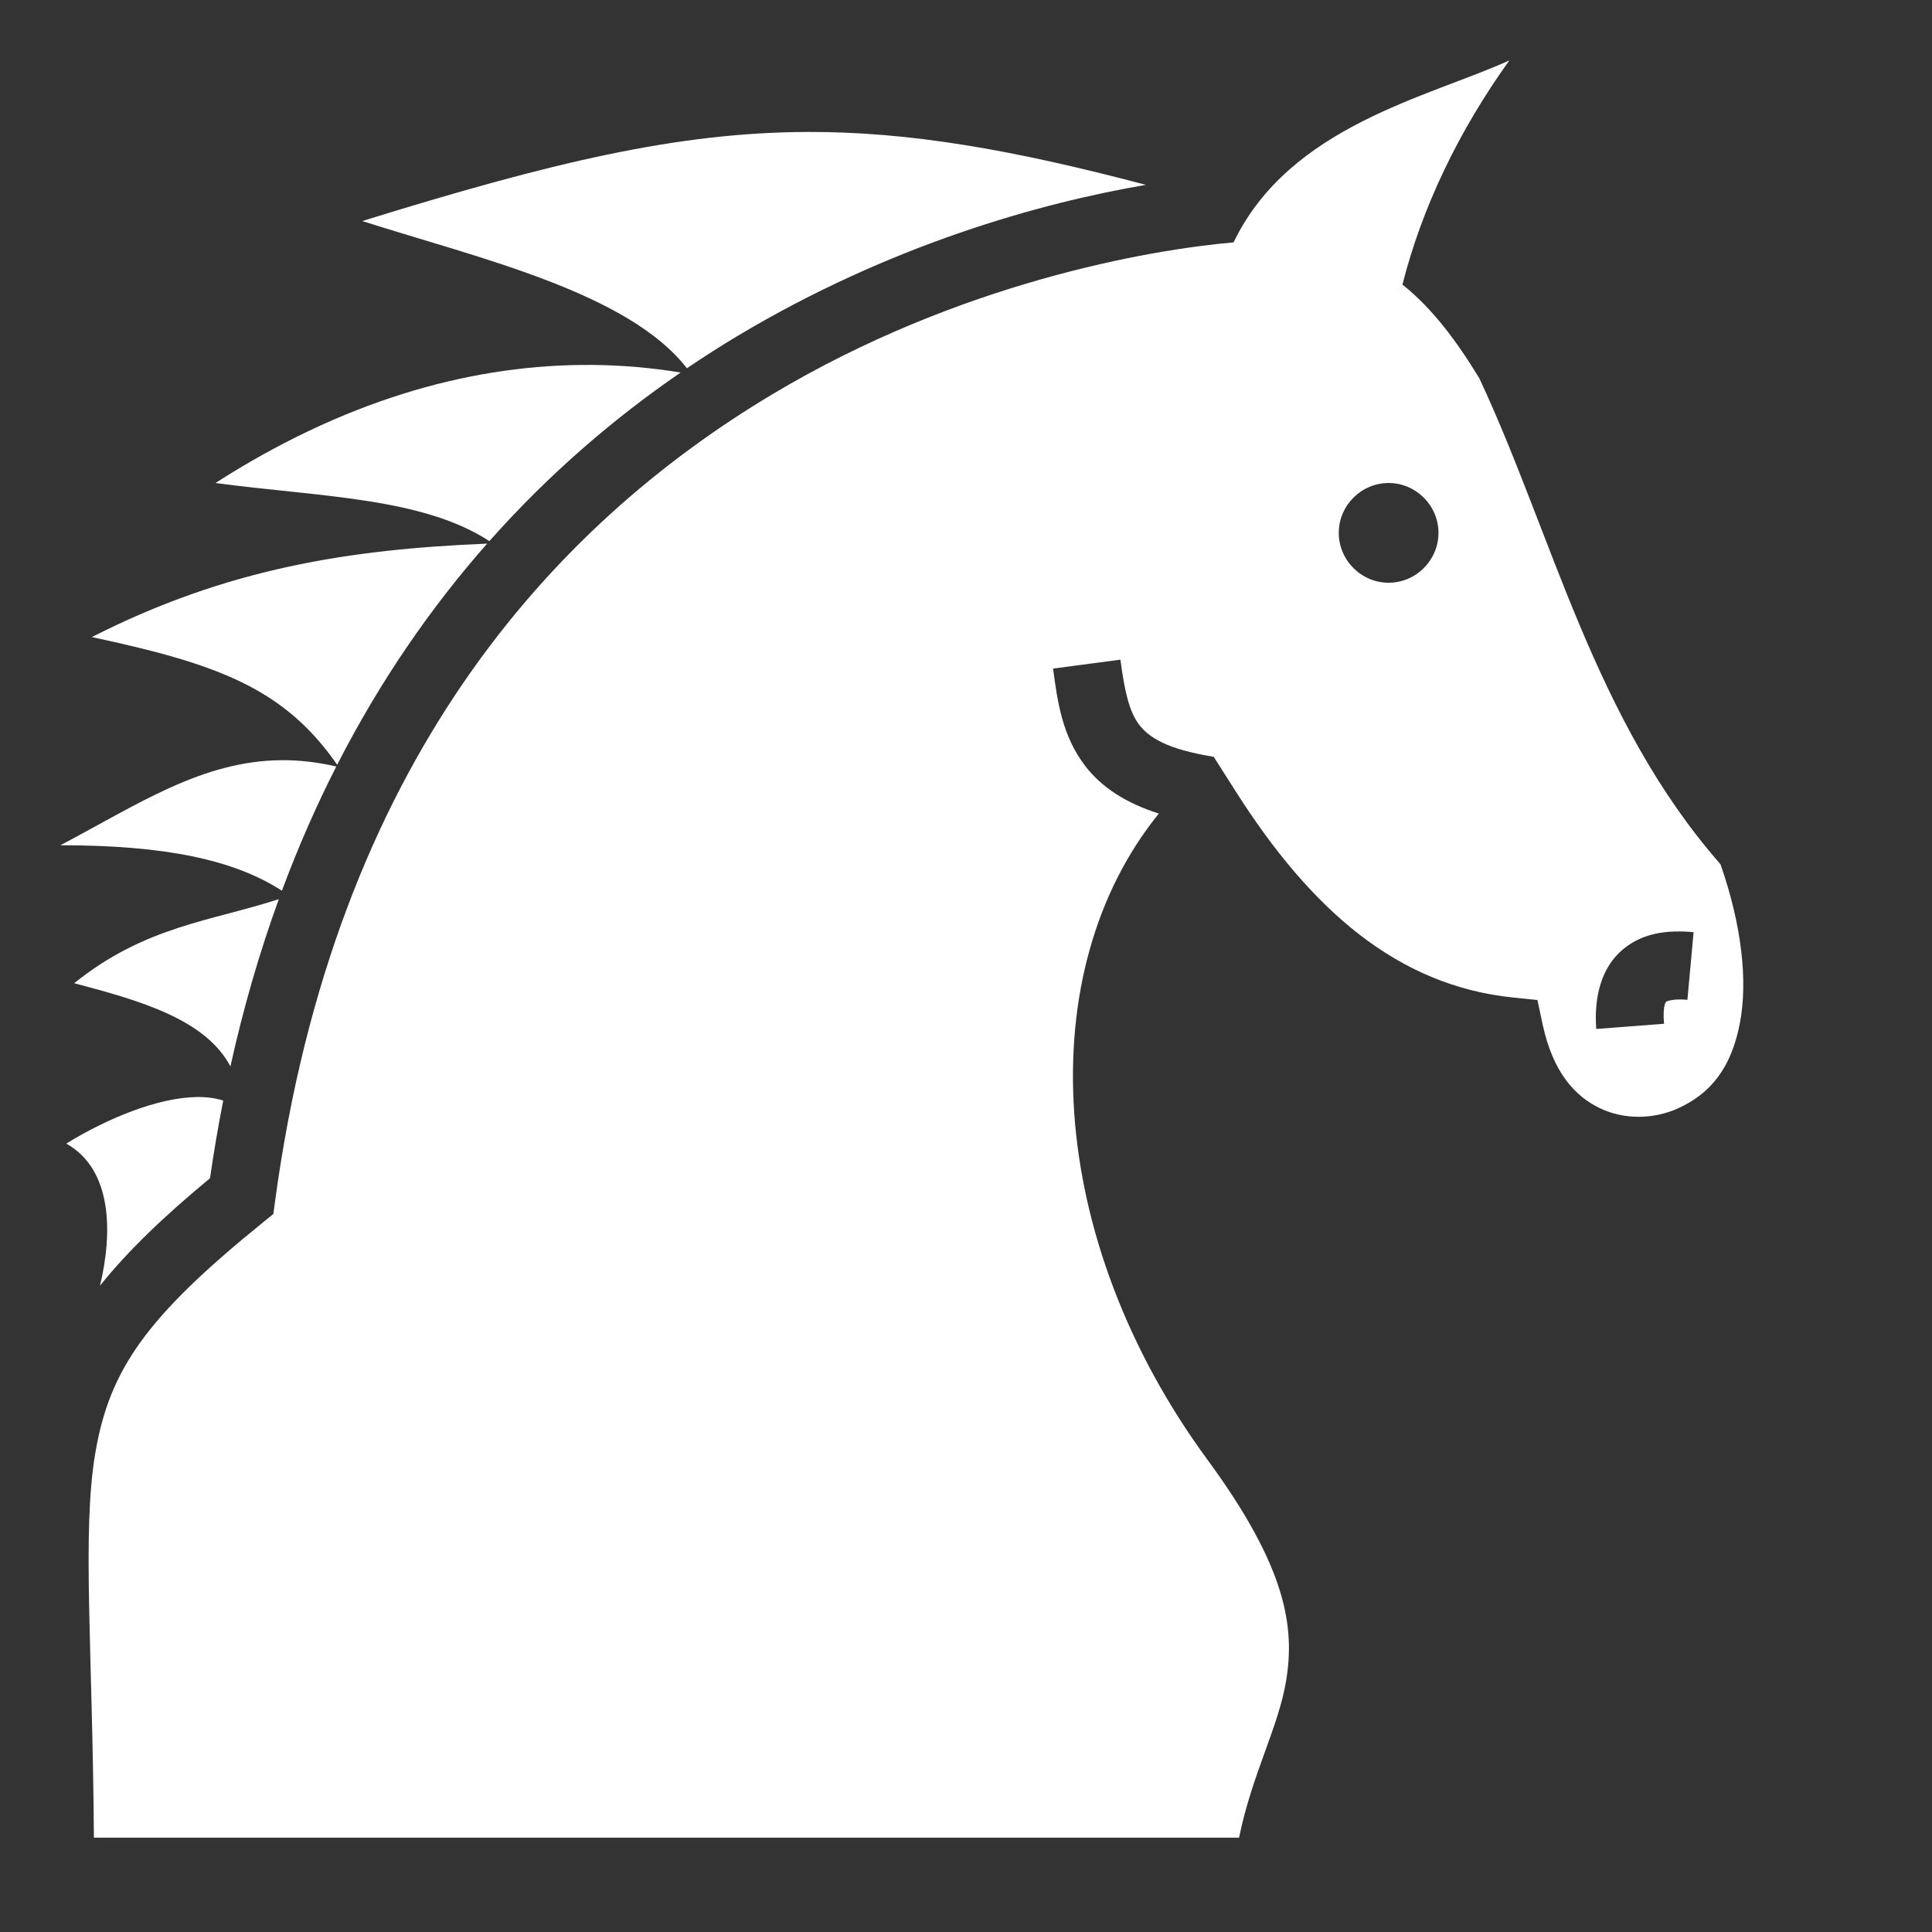 <?xml version="1.0" encoding="UTF-8" standalone="no"?>
<!DOCTYPE svg PUBLIC "-//W3C//DTD SVG 1.1//EN" "http://www.w3.org/Graphics/SVG/1.1/DTD/svg11.dtd">
<svg width="100%" height="100%" viewBox="0 0 512 512" version="1.1" xmlns="http://www.w3.org/2000/svg" xmlns:xlink="http://www.w3.org/1999/xlink" xml:space="preserve" xmlns:serif="http://www.serif.com/" style="fill-rule:evenodd;clip-rule:evenodd;stroke-linejoin:round;stroke-miterlimit:2;">
    <rect x="0" y="0" width="512" height="512" fill="#333333" stroke="none"/>
    <path d="M400,16C378.665,25.73 341.756,33.34 326.914,64.232C304.554,66.18 254.161,74.905 204.694,104.482C146.596,139.222 88.677,201.899 72.918,318.184L72.438,321.721L69.664,323.971C38.794,348.973 29.007,362.908 25.248,385.124C21.712,406.024 24.528,436.584 24.885,487.001L328.36,487.001C331.815,470.109 338.8,457.756 340.832,445.433C343.169,431.257 341.022,415.495 320.02,386.886C276.942,328.203 273.167,257.428 307.104,215.606C298.45,212.841 292.014,208.719 287.646,203.06C281.531,195.136 280.246,186.054 279.076,177.176L296.924,174.824C298.036,183.27 299.304,188.704 301.894,192.061C304.484,195.417 309.204,198.533 321.444,200.521L321.422,200.649L321.594,200.479L327.592,209.903C347.549,241.261 370.432,261.195 400.924,264.343L407.434,265.015L408.801,271.415C411.541,284.243 417.427,290.51 423.917,293.653C430.407,296.796 438.142,296.597 444.387,293.858C453.703,289.772 458.905,282.508 461.087,271.146C463.209,260.096 461.633,245.312 455.95,229.04C422.412,190.792 411.475,141.763 392.047,100.268C385.992,90.321 379.599,81.75 371.662,75.412C376.808,55.126 386.456,34.852 400,16ZM214.068,34.97C179.55,35.06 146.075,43.06 96,58.58C127.146,68.5 166.397,77.48 182.037,97.59C186.5,94.573 190.977,91.71 195.455,89.03C235.965,64.81 275.842,53.744 303.685,48.99C267.831,39.513 240.638,34.896 214.068,34.967L214.068,34.97ZM157.16,96.712C156.03,96.702 154.895,96.702 153.758,96.716C123.405,97.086 90.658,106.461 57.111,127.999C84.297,131.671 111.781,131.723 129.691,143.397C145.591,125.477 162.835,110.763 180.368,98.729C172.82,97.485 165.076,96.791 157.161,96.712L157.16,96.712ZM368,128C375.249,128.001 381.213,133.966 381.213,141.215C381.213,141.216 381.213,141.216 381.213,141.217C381.213,148.466 375.249,154.431 368,154.432C360.751,154.431 354.787,148.466 354.787,141.217C354.787,141.216 354.787,141.216 354.787,141.215C354.787,133.966 360.751,128.001 368,128ZM129.094,144.068C92.699,145.563 60.191,150.598 24.334,168.834C57.57,175.929 75.247,182.341 89.359,202.664C100.881,180.134 114.404,160.734 129.093,144.068L129.094,144.068ZM74.518,201.46C53.53,201.65 36.614,213.14 16,224C43.854,224 62.067,227.862 74.71,236.055C79.04,224.403 83.87,213.44 89.12,203.131C84,201.941 79.157,201.421 74.518,201.461L74.518,201.46ZM73.895,238.28C55.962,244.125 38.443,245.43 19.665,260.564C37.285,265.202 54.455,270.16 61.063,282.598C64.559,266.828 68.877,252.075 73.895,238.278L73.895,238.28ZM444.037,246.85C445.654,246.815 447.259,246.894 448.82,247.037L447.18,264.963C443.252,264.603 441.667,265.379 441.61,265.428C441.552,265.476 440.575,266.084 440.975,271.314L423.025,272.686C422.387,264.336 424.322,256.479 429.98,251.689C434.225,248.096 439.186,246.954 444.037,246.849L444.037,246.85ZM52.215,290.723C41.863,290.853 28.455,296.369 17.559,303.057C29.732,309.887 29.916,326.529 26.497,340.725C33.797,331.62 43.352,322.402 55.655,312.245C56.671,305.202 57.845,298.345 59.161,291.66C57.079,290.99 54.741,290.69 52.214,290.723L52.215,290.723Z" style="fill:white;fill-rule:nonzero;"/>
</svg>
